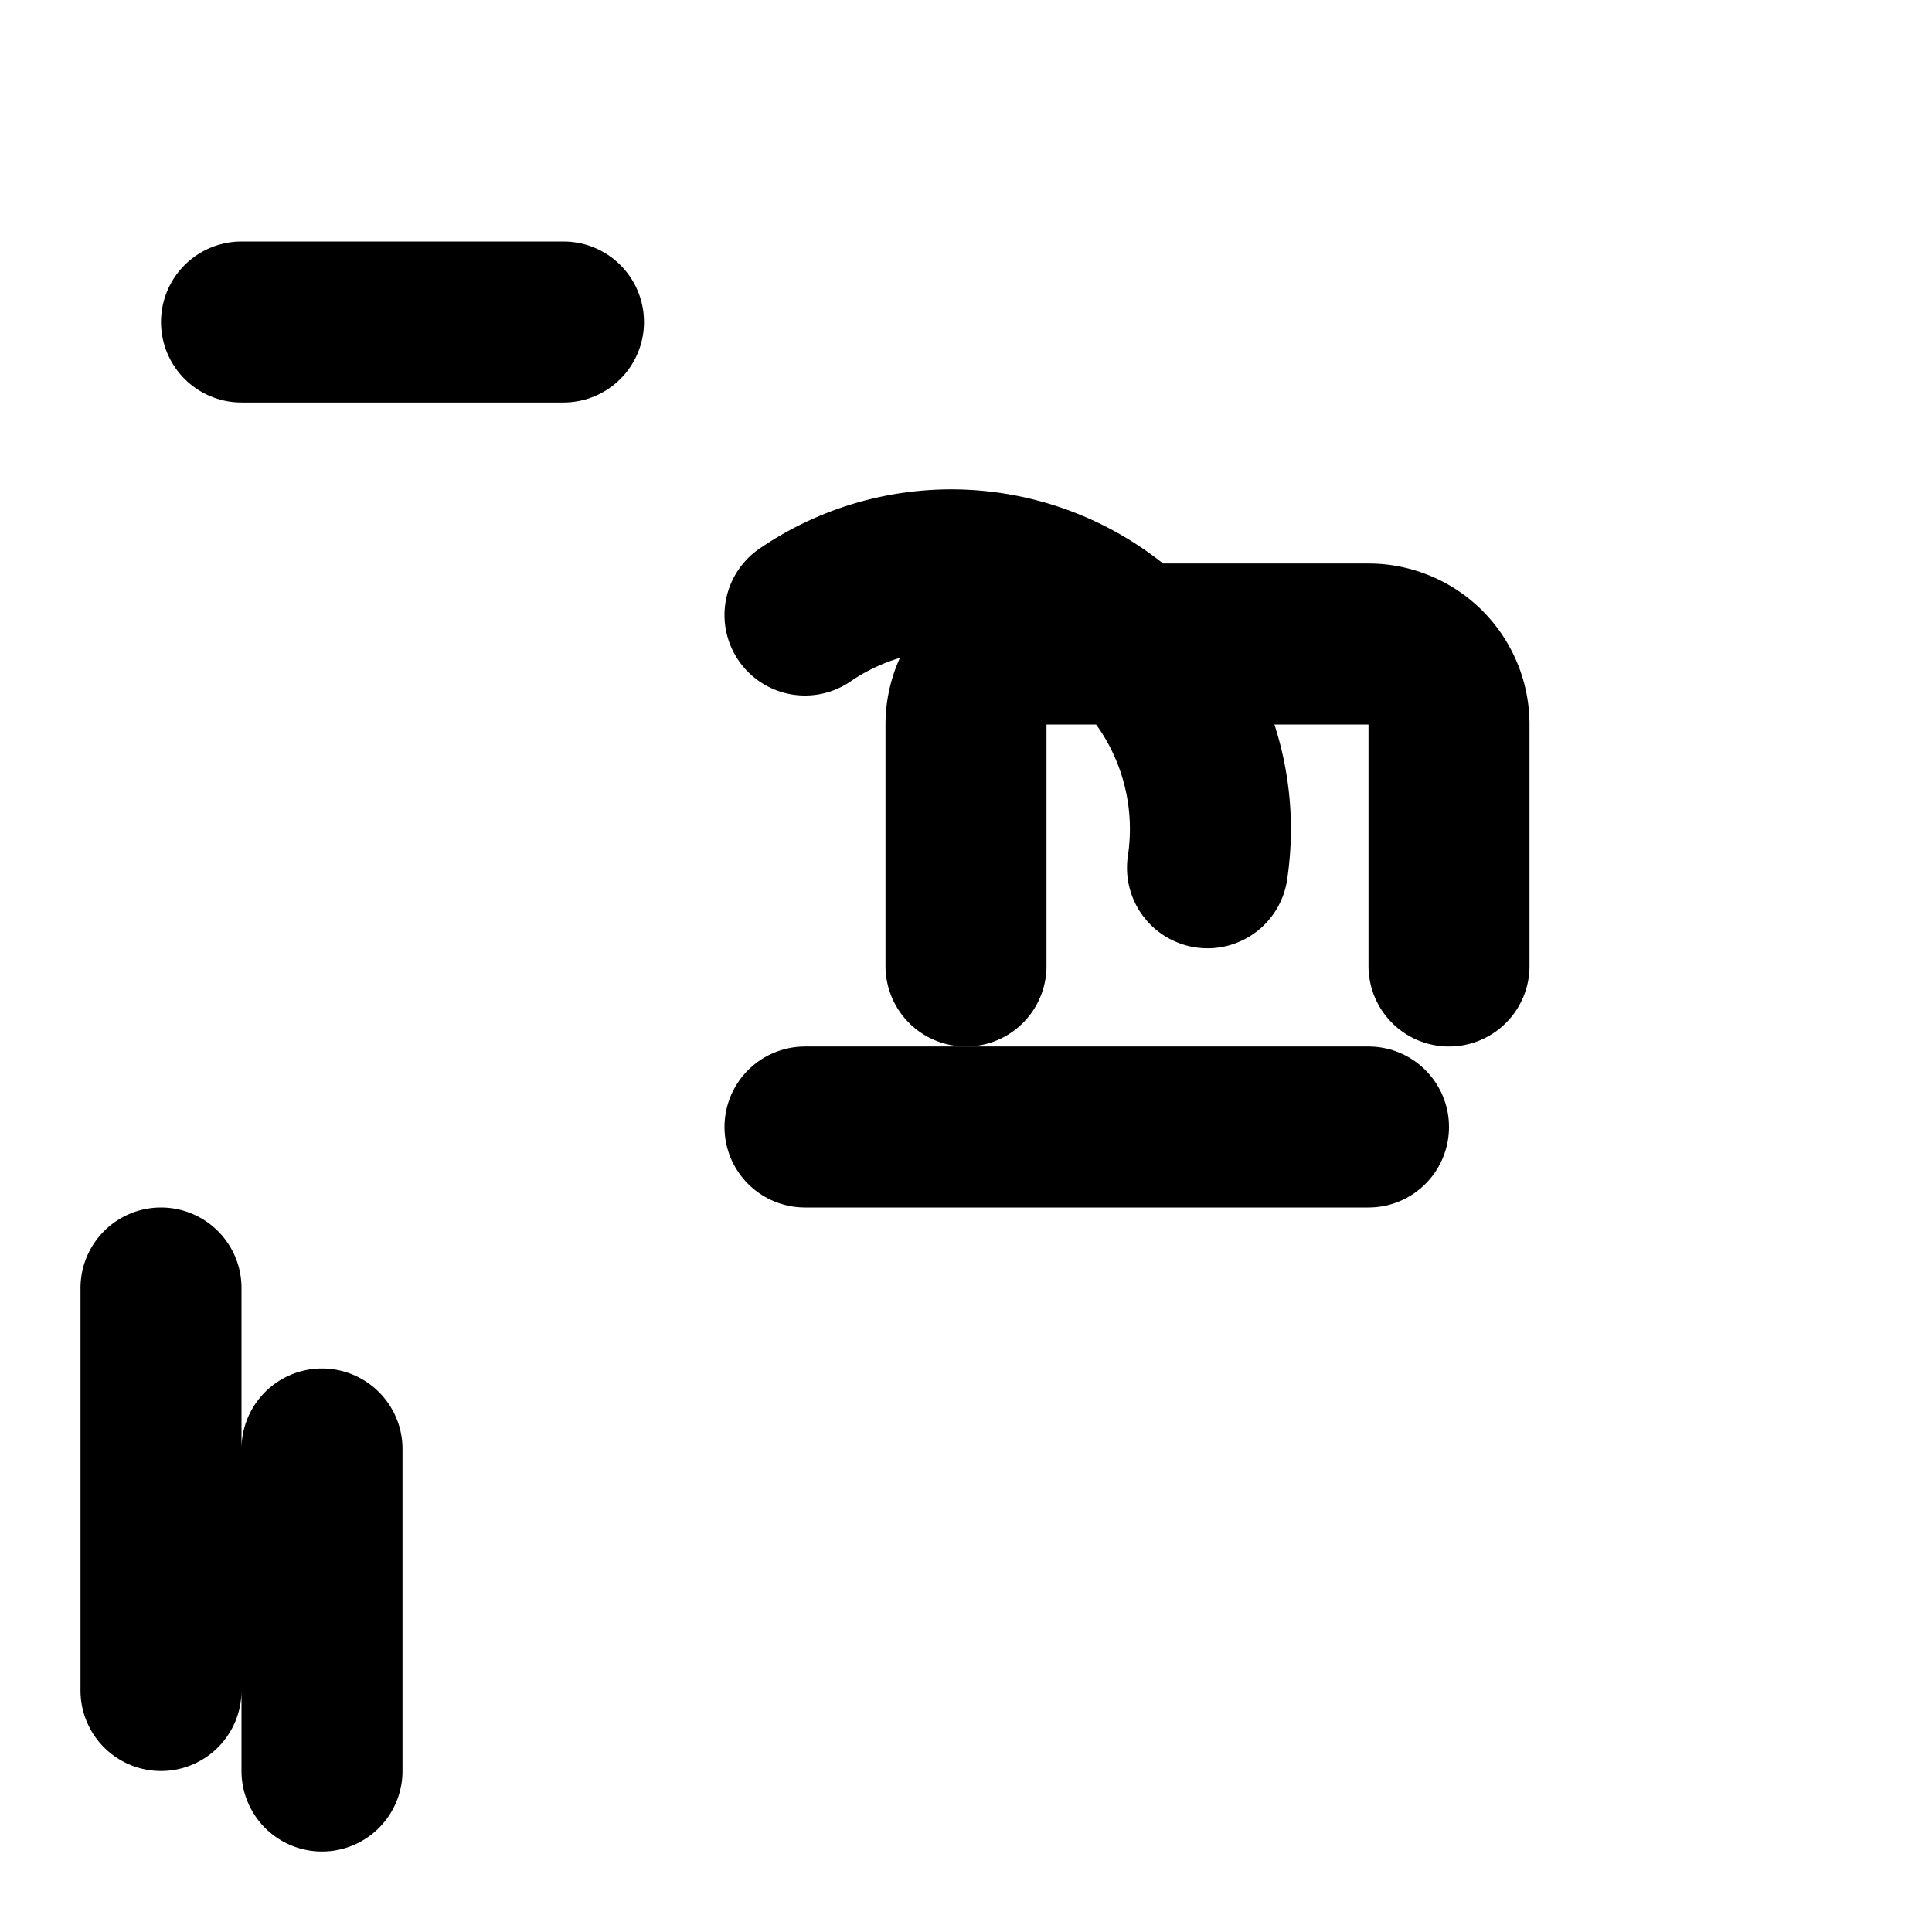 <svg xmlns="http://www.w3.org/2000/svg" viewBox="0 0 24 24" class="icon icon-graffiti-spraycan">
    <path fill="none" stroke="currentColor" stroke-linecap="round" stroke-linejoin="round" stroke-width="2" d="m2 16v5m2-3v4m8-10v-3a1 1 0 0 1 1-1h4a1 1 0 0 1 1 1v3"></path>
    <path fill="none" stroke="currentColor" stroke-linecap="round" stroke-linejoin="round" stroke-width="2" d="m15 10.78a3.22 3.22 0 0 0-5-3.14"></path>
    <path fill="none" stroke="currentColor" stroke-linecap="round" stroke-linejoin="round" stroke-width="2" d="m10 14h7"></path>
    <path fill="none" stroke="currentColor" stroke-linecap="round" stroke-linejoin="round" stroke-width="2" d="m7 4h-4"></path>
</svg>